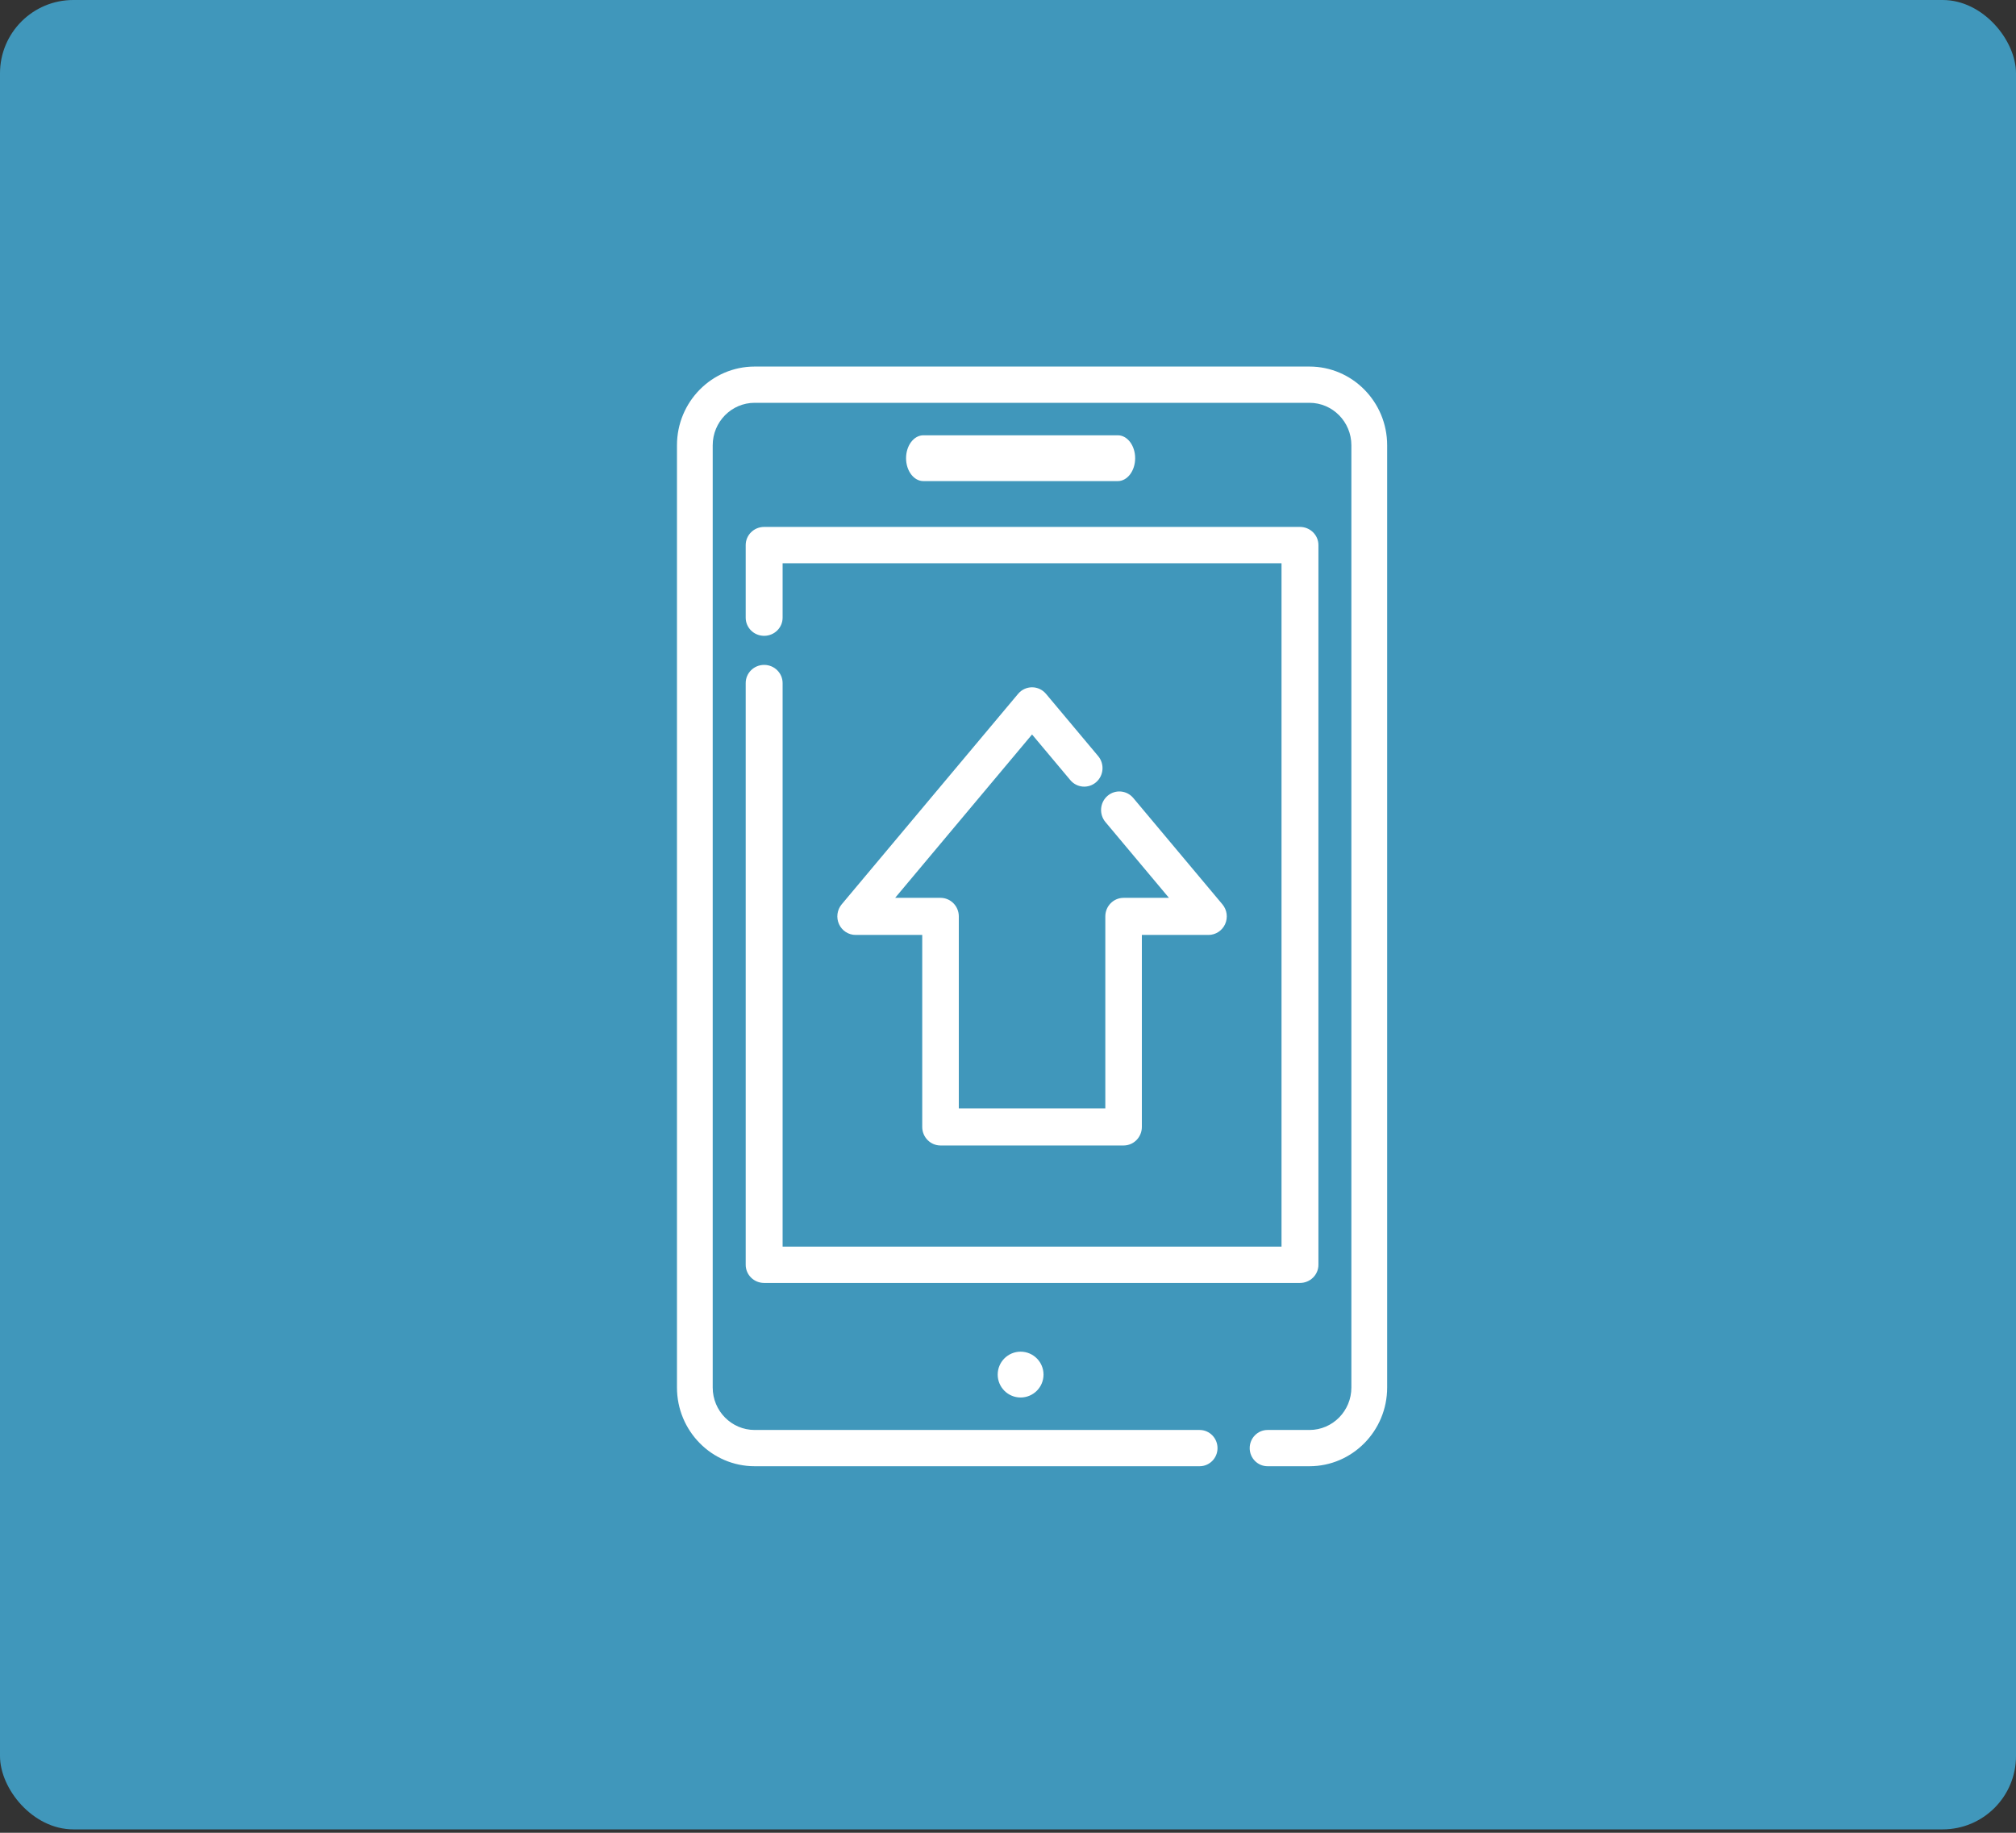 <svg width="55" height="50" viewBox="0 0 55 50" fill="none" xmlns="http://www.w3.org/2000/svg">
<rect x="0" y="0" width="55" height="50" fill="#333333" stroke="none"/>
<rect width="55" height="49.907" rx="2" fill="#4097BB"/>
<mask id="mask0" mask-type="alpha" maskUnits="userSpaceOnUse" x="0" y="0" width="55" height="50">
<rect width="55" height="49.907" rx="2" fill="white"/>
</mask>
<g mask="url(#mask0)">
<path d="M35.725 10H20.588C19.419 10 18.469 10.963 18.469 12.147V37.853C18.469 39.037 19.419 40 20.588 40H32.728C32.997 40 33.216 39.779 33.216 39.506C33.216 39.233 32.997 39.011 32.728 39.011H20.588C19.957 39.011 19.444 38.492 19.444 37.853V12.147C19.444 11.508 19.957 10.989 20.588 10.989H35.725C36.355 10.989 36.868 11.508 36.868 12.147V37.853C36.868 38.492 36.355 39.011 35.725 39.011H34.581C34.312 39.011 34.094 39.233 34.094 39.506C34.094 39.779 34.312 40 34.581 40H35.725C36.893 40 37.844 39.037 37.844 37.853V12.147C37.844 10.963 36.893 10 35.725 10Z" fill="white"/>
<path d="M35.465 14.375H20.847C20.569 14.375 20.344 14.597 20.344 14.87V16.851C20.344 17.125 20.569 17.346 20.847 17.346C21.125 17.346 21.351 17.125 21.351 16.851V15.366H34.962V34.009H21.351V18.635C21.351 18.361 21.125 18.139 20.847 18.139C20.569 18.139 20.344 18.361 20.344 18.635V34.505C20.344 34.778 20.569 35 20.847 35H35.465C35.743 35 35.969 34.778 35.969 34.505V14.87C35.969 14.597 35.743 14.375 35.465 14.375Z" fill="white"/>
<path d="M30.495 11.875H25.192C24.931 11.875 24.719 12.155 24.719 12.5C24.719 12.845 24.931 13.125 25.192 13.125H30.495C30.757 13.125 30.969 12.845 30.969 12.5C30.969 12.155 30.757 11.875 30.495 11.875Z" fill="white"/>
<path d="M33.35 24.672L30.918 21.77C30.739 21.557 30.425 21.531 30.215 21.712C30.005 21.893 29.98 22.213 30.158 22.426L31.891 24.494H30.654C30.378 24.494 30.155 24.72 30.155 25V30.238H26.158V25C26.158 24.72 25.934 24.494 25.659 24.494H24.421L28.156 20.037L29.2 21.282C29.378 21.495 29.693 21.521 29.903 21.34C30.113 21.159 30.138 20.84 29.96 20.627L28.536 18.928C28.441 18.815 28.302 18.75 28.156 18.75C28.01 18.75 27.871 18.815 27.776 18.928L22.962 24.672C22.837 24.823 22.808 25.033 22.89 25.212C22.971 25.391 23.148 25.506 23.343 25.506H25.16V30.744C25.16 31.023 25.384 31.25 25.659 31.25H30.654C30.929 31.25 31.152 31.023 31.152 30.744V25.506H32.97C33.164 25.506 33.341 25.391 33.423 25.212C33.504 25.033 33.476 24.822 33.35 24.672Z" fill="white"/>
<path d="M27.844 38.125C28.189 38.125 28.469 37.845 28.469 37.5C28.469 37.155 28.189 36.875 27.844 36.875C27.499 36.875 27.219 37.155 27.219 37.5C27.219 37.845 27.499 38.125 27.844 38.125Z" fill="white"/>
</g>
</svg>
